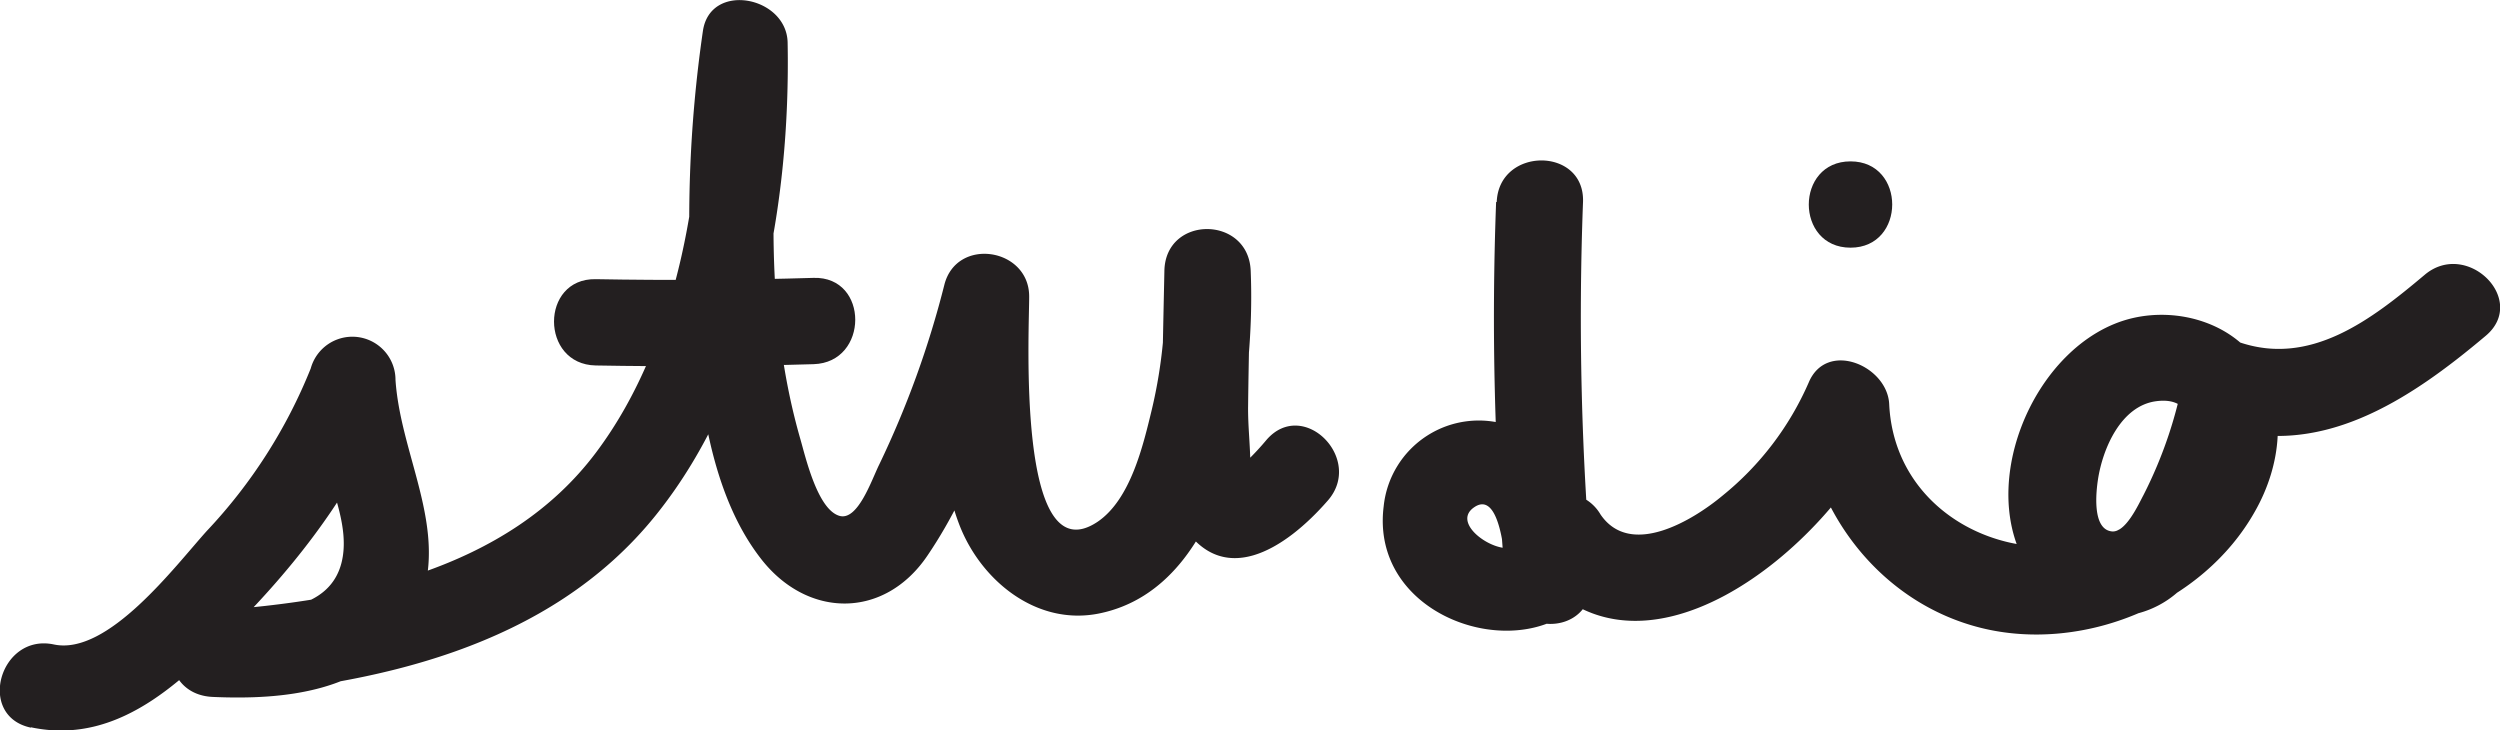 <svg id="Layer_1" data-name="Layer 1" xmlns="http://www.w3.org/2000/svg" viewBox="0 0 289.7 84.65"><defs><style>.cls-1{fill:#231f20;}</style></defs><title>studio</title><path class="cls-1" d="M105.81,587.44c10.64,2.26,18.44-6.21,25.16-13.24,7.21-7.56,13.23-15.89,16.92-25.72l-9.82-1.33a45.75,45.75,0,0,0,2,10.33c0.94,3.14,2.41,6.81,1.87,10.18-1.11,6.94-9.73,6.46-15.08,6.23v10c18.75-1.31,39-5.63,51.37-21.05,11.9-14.8,15.61-36.23,15.26-54.74-0.1-5.38-9-7.11-9.82-1.33a151.81,151.81,0,0,0-1.16,33.15c0.76,9.26,2,20.43,7.9,28,5.38,6.92,14.28,7,19.27-.36,5.67-8.33,9.1-19.1,11.62-28.76l-9.82-1.33c0.08,8.47-1.21,18.36,1.89,26.45,2.48,6.49,8.95,11.8,16.21,10.33,15.53-3.14,18.09-27.25,17.57-39.72-0.26-6.41-9.86-6.46-10,0-0.11,5.24-.23,10.49-0.3,15.74-0.06,4.32-.23,9,1.93,12.9,4.8,8.71,12.46,3.56,17.3-2,4.23-4.82-2.81-11.92-7.07-7.07a31.49,31.49,0,0,1-2.24,2.42q-2.6,1.94.34,0.59c0-2.26-.29-4.6-0.26-6.89,0.06-5.25.19-10.49,0.3-15.74h-10a56.72,56.72,0,0,1-1.46,16.15c-1,4.13-2.45,10.4-6.29,13-9.48,6.32-7.89-22.45-7.92-26.17-0.05-5.57-8.38-6.87-9.82-1.33A110.06,110.06,0,0,1,204.1,557c-0.89,1.8-2.49,6.59-4.63,5.93-2.53-.77-3.91-6.84-4.51-8.91-4.07-14.13-3.61-30.12-1.63-44.57l-9.82-1.33c0.29,15.84-2.45,34.48-12.24,47.5-10.28,13.68-28.35,17.18-44.4,18.3-6.39.45-6.48,9.71,0,10,8.11,0.36,17.93-.5,22.65-8.16,5.88-9.53-.82-18.85-1.47-28.58a5,5,0,0,0-9.82-1.33,59.91,59.91,0,0,1-12.05,18.84c-3.69,4.09-11.46,14.48-17.72,13.15s-9,8.3-2.66,9.64h0Z" transform="translate(-102.22 -503.16)"/><path class="cls-1" d="M171.25,545.51q12.63,0.23,25.25-.15c6.42-.19,6.45-10.19,0-10q-12.63.38-25.25,0.15c-6.44-.12-6.44,9.88,0,10h0Z" transform="translate(-102.22 -503.16)"/><path class="cls-1" d="M275.59,526.56a354.48,354.48,0,0,0,1.08,44.08c0.55,6.32,9.87,6.53,10,0,0.15-7.24-1.85-15.57-9.55-18.17a11.08,11.08,0,0,0-14.56,9.37c-2,16,25,20.77,25.74,3.44L279,567.79c12.37,18.11,35.55-1.42,41.45-15.3L311.11,550c0.57,11.94,8.77,22.92,20.59,25.9s25.78-2.69,31.83-13.49c3-5.27,3.89-12.09.32-17.3-3.12-4.56-9.2-6.3-14.45-5.1-11.76,2.7-19.16,20.92-11,30.5a11.29,11.29,0,0,0,16.79.68c5.71-5.54,8.32-14.73,9.82-22.28l-6.15,3.49c12,4.27,22.6-2.91,31.41-10.33,4.93-4.15-2.17-11.19-7.07-7.07-6.13,5.15-13.27,10.75-21.68,7.75a5,5,0,0,0-6.15,3.49,50.41,50.41,0,0,1-4.77,14.3c-0.57,1.06-2.06,4.37-3.66,4.2-2.33-.25-1.81-4.67-1.61-6,0.54-3.58,2.66-8.56,6.76-9.09,5-.65,4.49,4.61,2.84,7.71-8.28,15.52-32.95,10.15-33.79-7.37-0.21-4.45-7.23-7.45-9.32-2.52a34.65,34.65,0,0,1-10,13.13c-3.36,2.8-10.64,7.29-14.13,2.18a5,5,0,0,0-9.32,2.52c-0.16,3.74-8.82-1.09-5.26-3.4,3.27-2.12,3.65,7.67,3.63,8.76h10a354.48,354.48,0,0,1-1.08-44.08c0.24-6.44-9.76-6.43-10,0h0Z" transform="translate(-102.22 -503.16)"/><path class="cls-1" d="M316.66,531.86c6.43,0,6.45-10,0-10s-6.45,10,0,10h0Z" transform="translate(-102.22 -503.16)"/></svg>